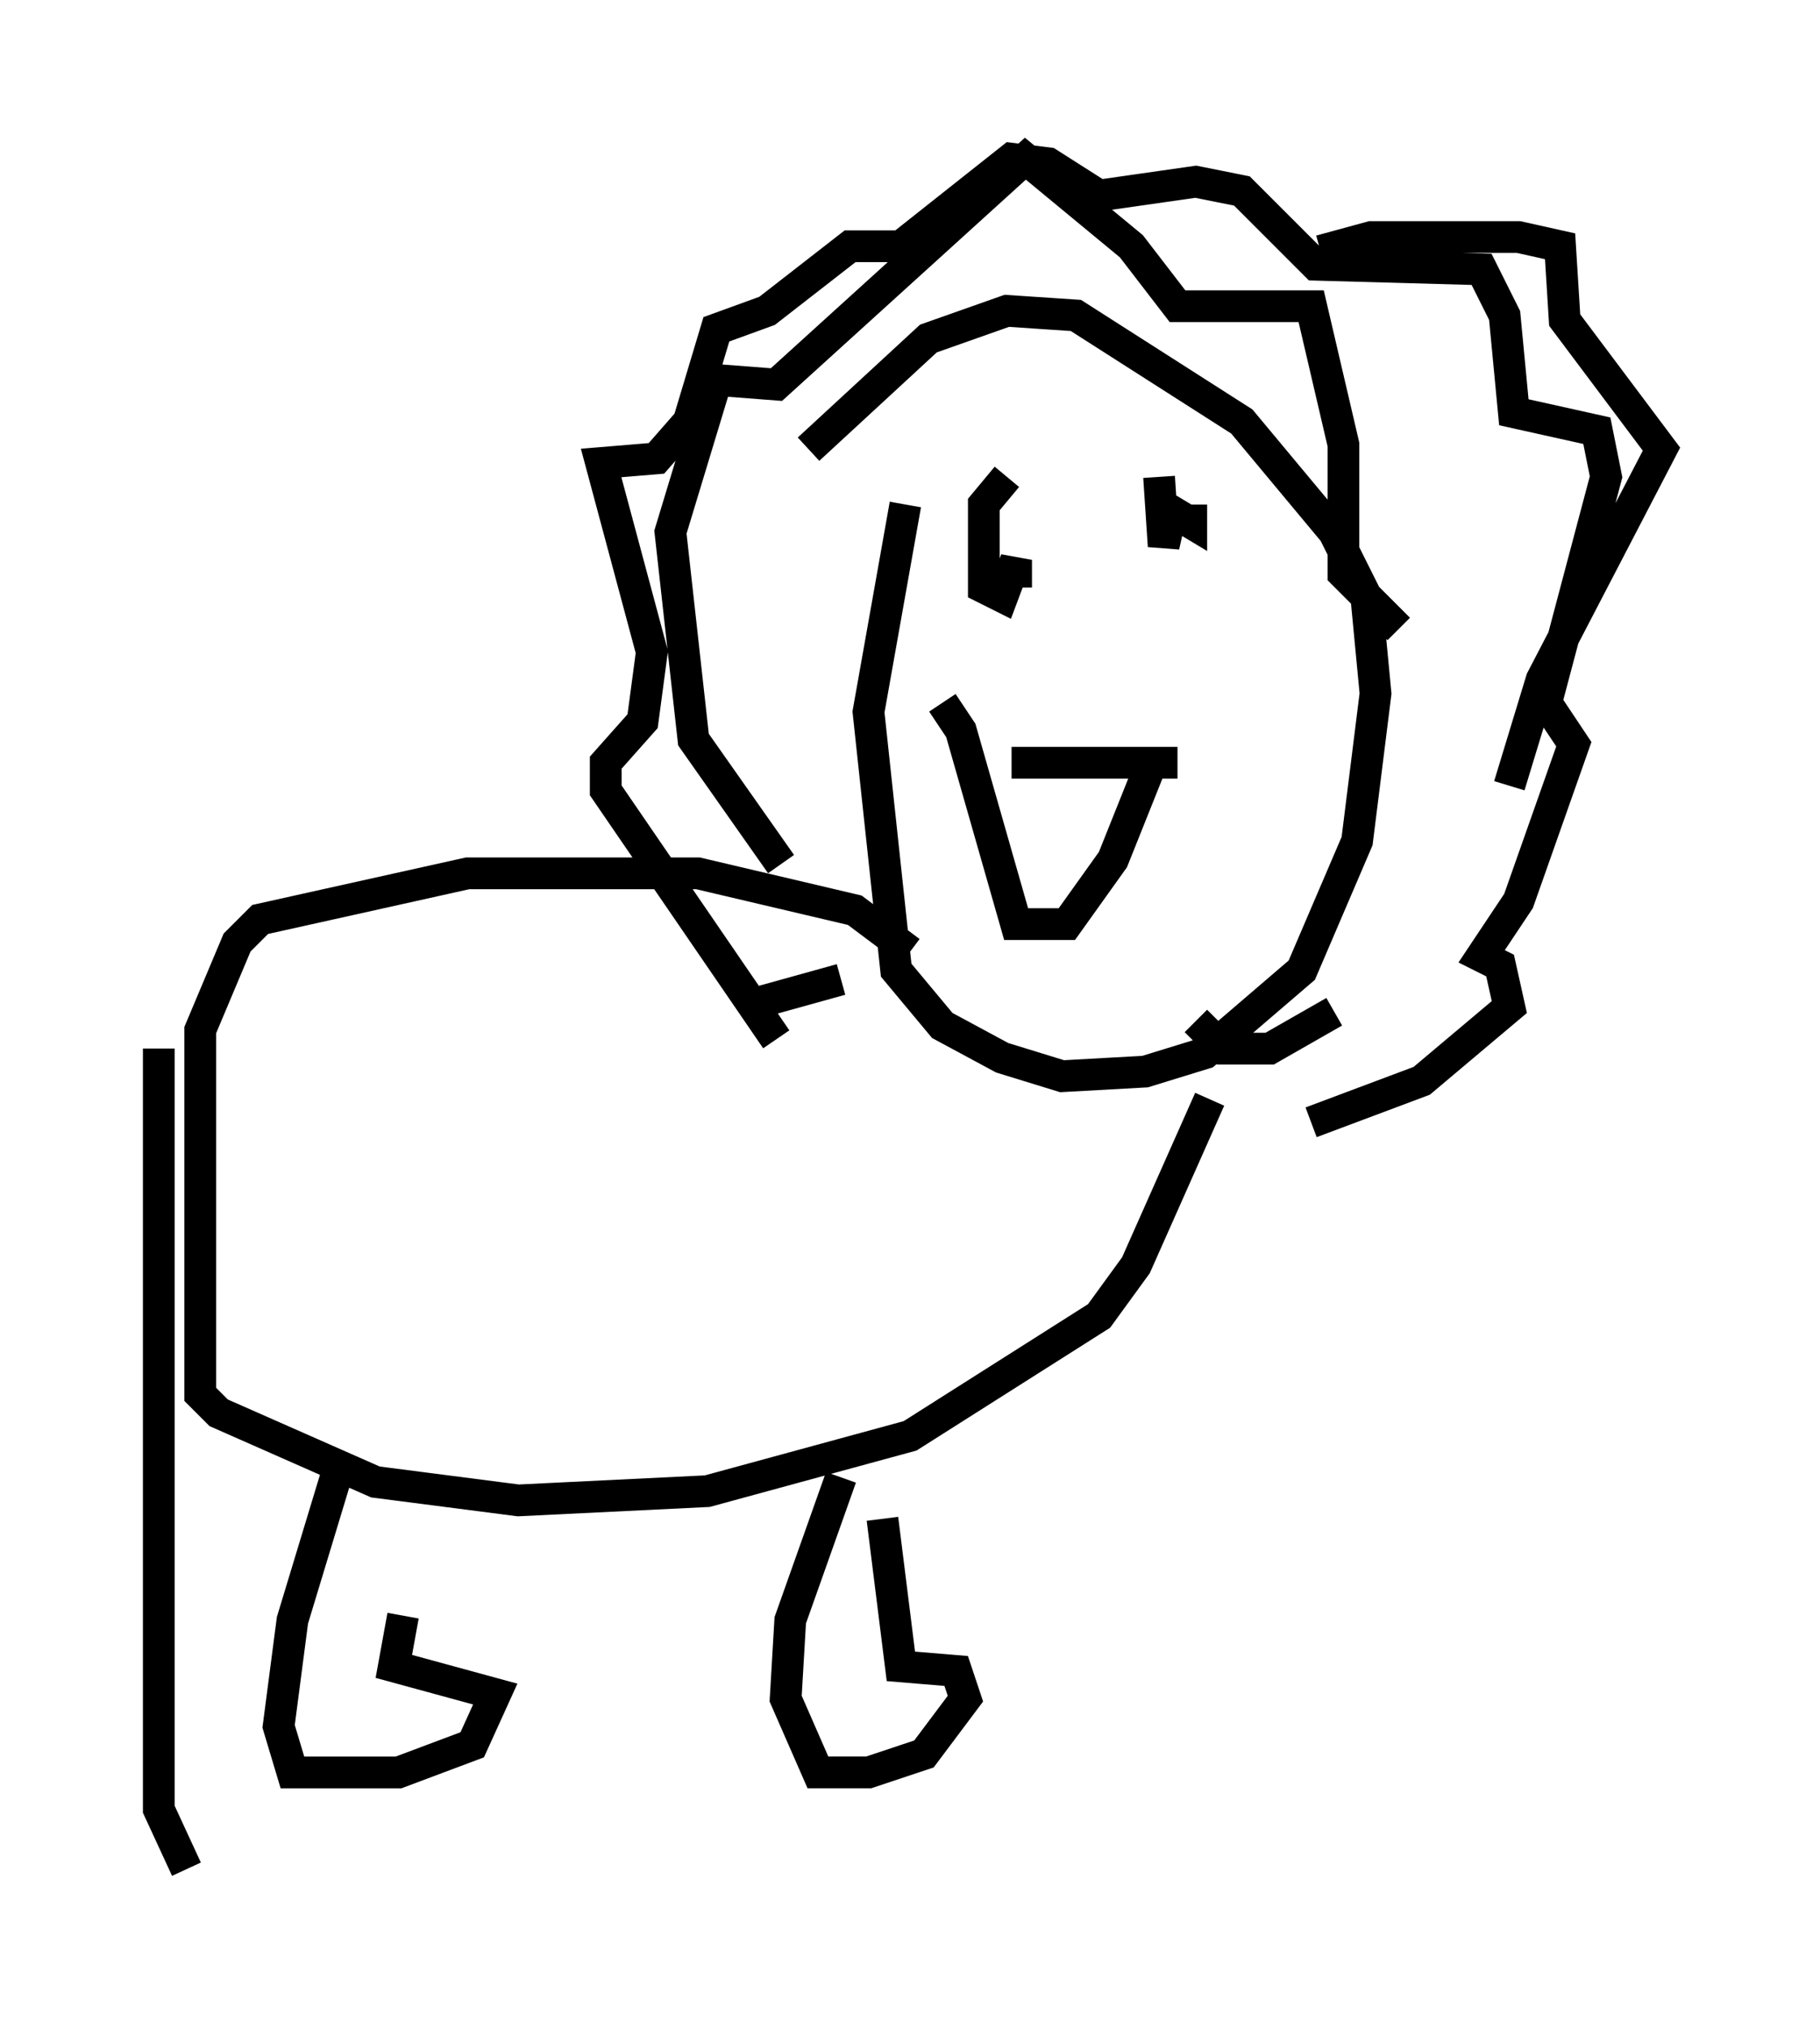 <?xml version="1.0" encoding="utf-8" ?>
<svg baseProfile="full" height="63.888" version="1.1" width="57.352" xmlns="http://www.w3.org/2000/svg" xmlns:ev="http://www.w3.org/2001/xml-events" xmlns:xlink="http://www.w3.org/1999/xlink"><defs /><rect fill="white" height="63.888" width="57.352" x="0" y="0" /><path d="M29.547, 12.844 m-1.017, 3.05 l-1.162, 6.536 0.872, 8.134 l1.453, 1.743 1.888, 1.017 l1.888, 0.581 2.615, -0.145 l1.888, -0.581 3.05, -2.615 l1.743, -4.067 0.581, -4.648 l-0.291, -3.05 -1.017, -2.034 l-2.905, -3.486 -5.229, -3.341 l-2.179, -0.145 -2.469, 0.872 l-3.777, 3.486 m-1.017, 18.592 l-5.374, -7.844 0.0, -0.872 l1.162, -1.307 0.291, -2.179 l-1.598, -5.955 1.743, -0.145 l1.017, -1.162 0.872, -2.905 l1.598, -0.581 2.615, -2.034 l1.598, 0.0 3.486, -2.76 l1.162, 0.145 1.598, 1.017 l3.05, -0.436 1.453, 0.291 l2.324, 2.324 5.229, 0.145 l0.726, 1.453 0.291, 3.05 l2.615, 0.581 0.291, 1.453 l-1.888, 7.117 0.872, 1.307 l-1.743, 4.939 -1.162, 1.743 l0.581, 0.291 0.291, 1.307 l-2.76, 2.324 -3.486, 1.307 m-12.637, -5.374 l-1.743, -1.307 -4.939, -1.162 l-7.263, 0.0 -6.536, 1.453 l-0.726, 0.726 -1.162, 2.76 l0.0, 11.475 0.581, 0.581 l4.939, 2.179 4.503, 0.581 l5.955, -0.291 6.391, -1.743 l5.955, -3.777 1.162, -1.598 l2.324, -5.229 m-6.391, -19.609 l-0.726, 0.872 0.0, 2.615 l0.581, 0.291 0.436, -1.162 l0.0, 0.872 m5.52, -2.615 l0.0, 0.581 -0.726, -0.436 m-7.117, 6.101 l0.581, 0.872 1.743, 6.101 l1.598, 0.0 1.453, -2.034 l1.162, -2.905 m0.872, -0.145 l-5.229, 0.0 m4.648, -9.006 l0.145, 2.179 0.291, -1.307 m-13.073, 15.687 l2.615, -0.726 m15.542, 1.017 l-2.034, 1.162 -1.453, 0.0 l-0.872, -0.872 m-27.017, 14.089 l-1.453, 4.793 -0.436, 3.341 l0.436, 1.453 3.341, 0.0 l2.324, -0.872 0.726, -1.598 l-3.196, -0.872 0.291, -1.598 m13.799, -4.358 l-1.598, 4.503 -0.145, 2.469 l1.017, 2.324 1.598, 0.0 l1.743, -0.581 1.307, -1.743 l-0.291, -0.872 -1.743, -0.145 l-0.581, -4.648 m-22.804, -14.816 l0.0, 23.966 0.872, 1.888 m18.737, -31.665 l-2.76, -3.922 -0.726, -6.536 l1.453, -4.793 1.888, 0.145 l7.844, -7.117 3.341, 2.76 l1.453, 1.888 4.212, 0.0 l1.017, 4.358 0.0, 4.067 l1.743, 1.743 m-2.469, -11.911 l1.598, -0.436 4.648, 0.0 l1.307, 0.291 0.145, 2.324 l3.05, 4.067 -3.777, 7.263 l-1.017, 3.341 " fill="none" stroke="black" stroke-width="1" /></svg>
